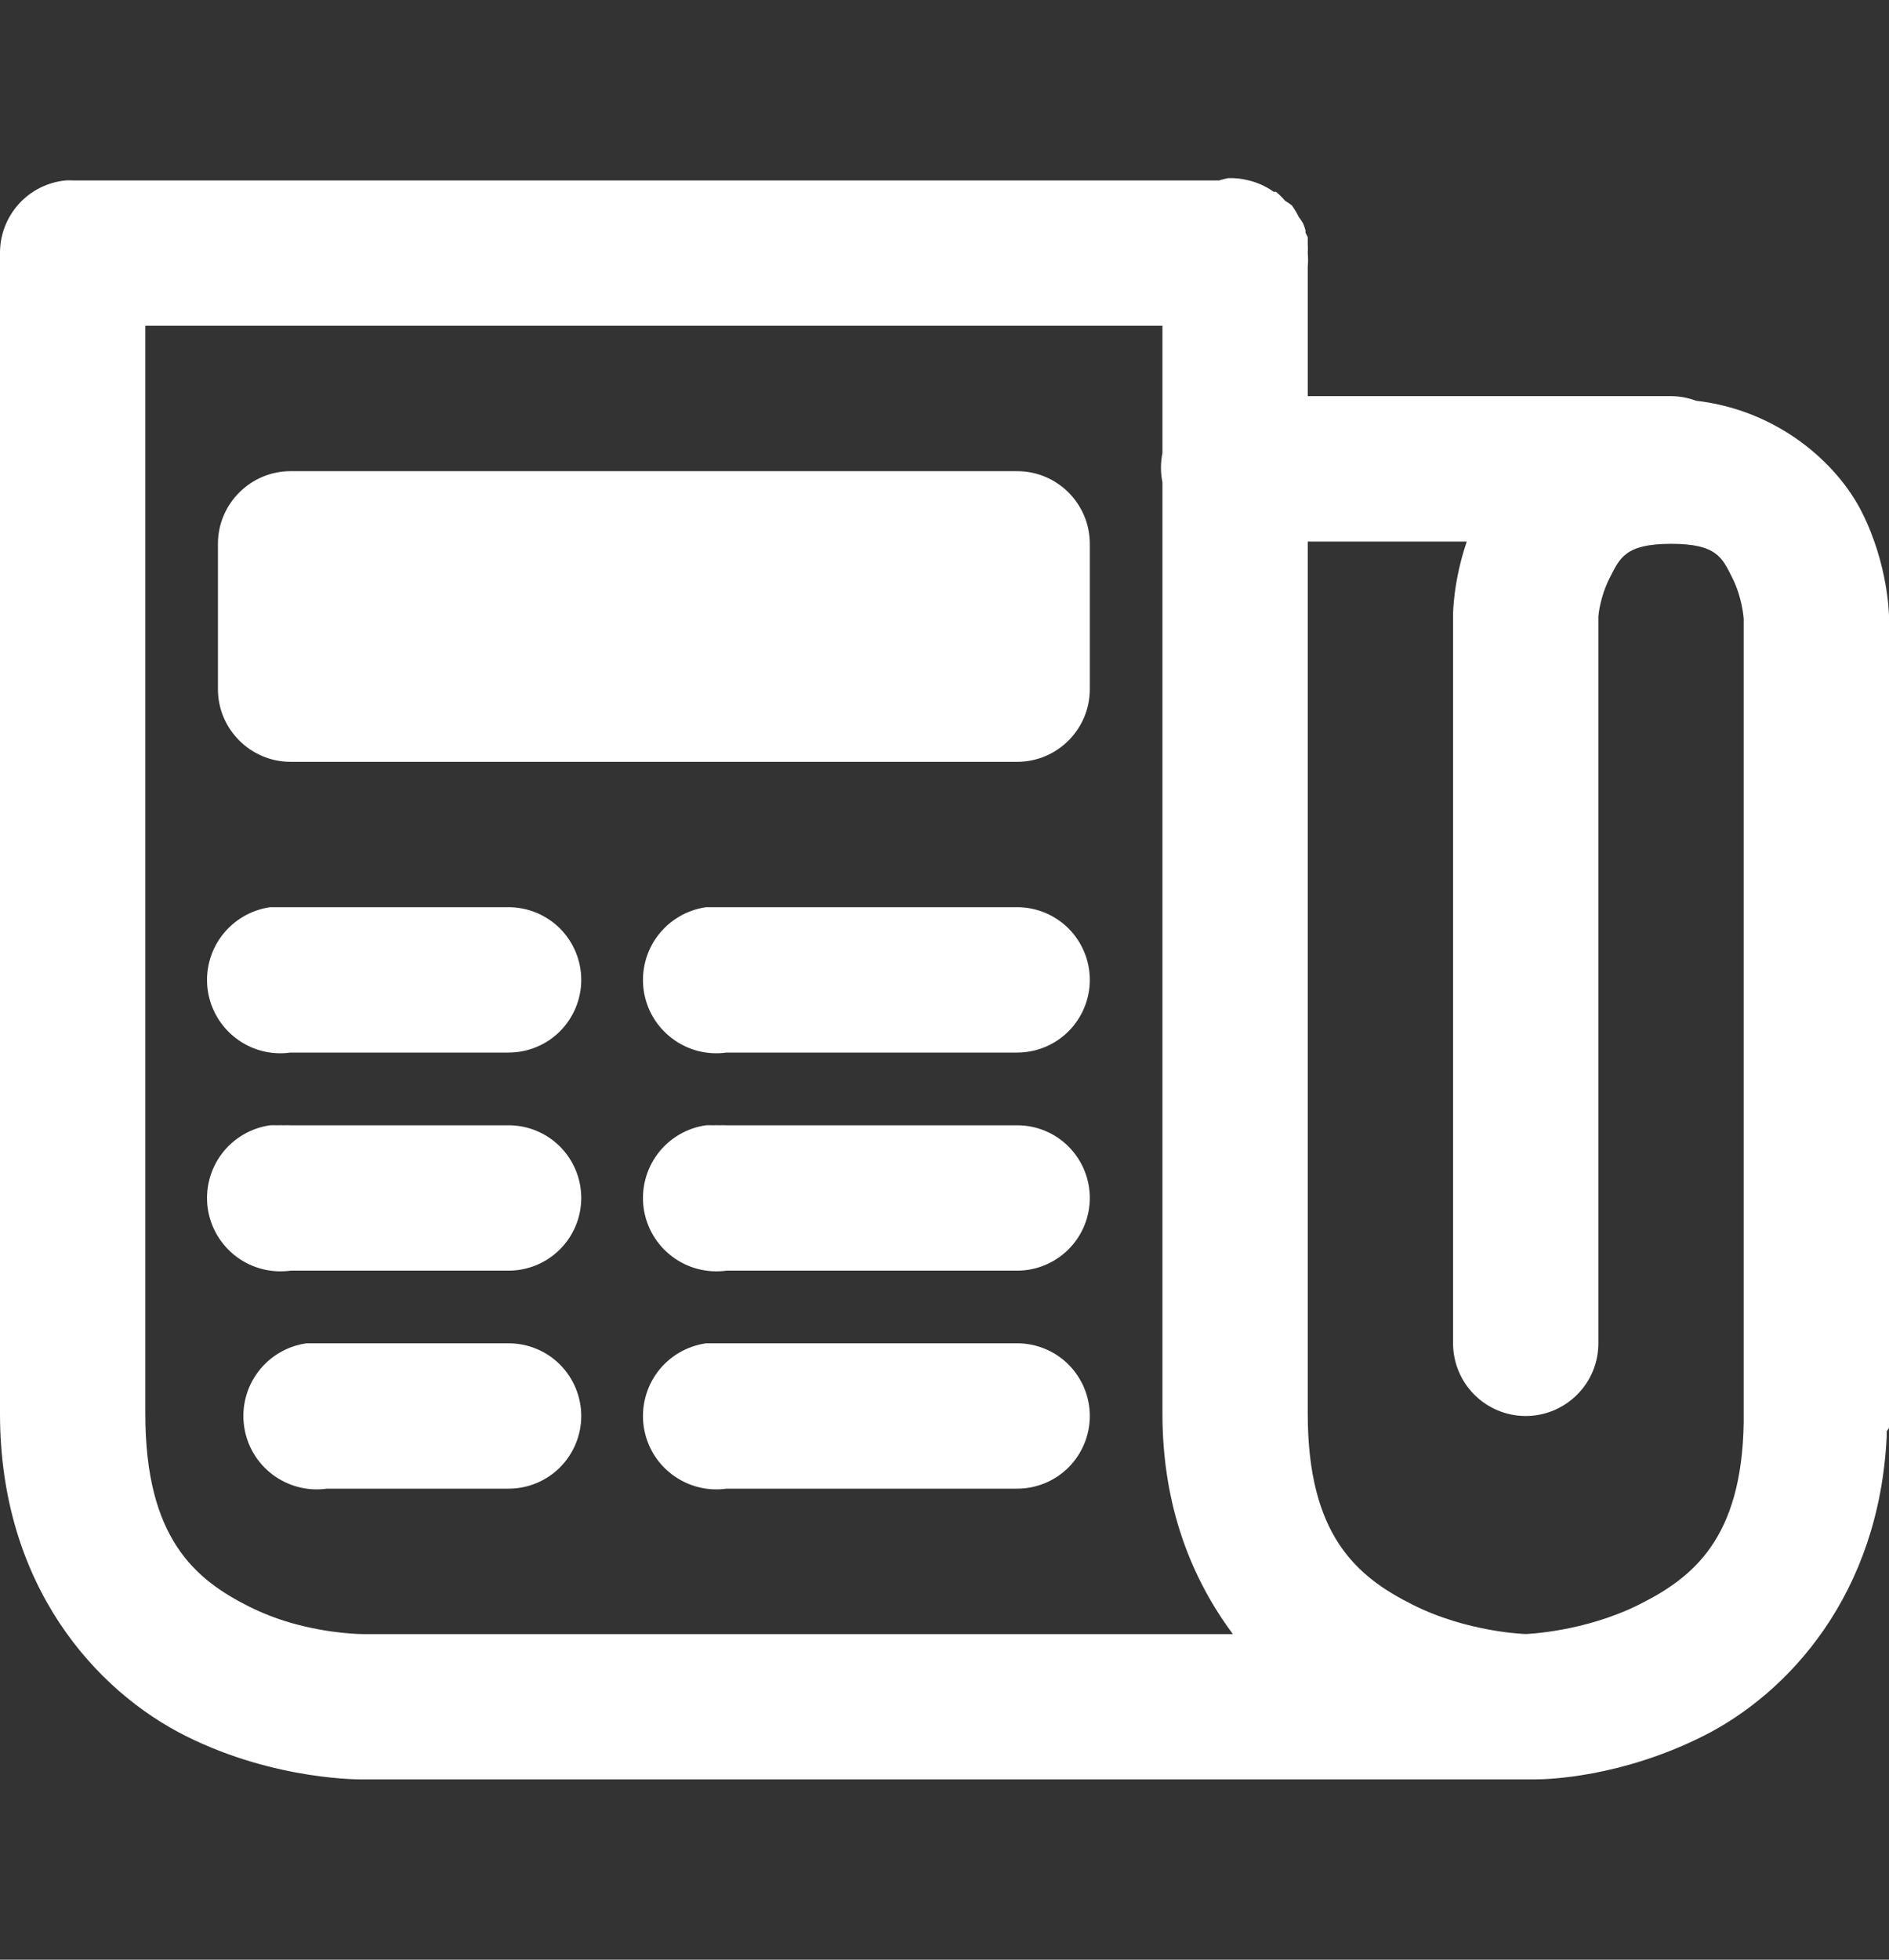 <svg width="27" height="28" viewBox="0 0 27 28" fill="none" xmlns="http://www.w3.org/2000/svg">
<rect x="0" y="0" width="27" height="28" fill="#333333" stroke="none"/>
<g clip-path="url(#clip0_110_1757)">
<path d="M17.556 2.545C17.512 2.553 17.469 2.564 17.426 2.578H1.038C1.006 2.576 0.973 2.576 0.941 2.578C0.683 2.602 0.443 2.722 0.269 2.914C0.095 3.106 -0.001 3.357 1.01868e-05 3.616V20.199C1.01868e-05 22.655 1.37 24.164 2.662 24.807C3.952 25.45 5.192 25.424 5.192 25.424H21.938C22.119 25.424 23.159 25.397 24.34 24.807C25.571 24.191 26.86 22.773 26.967 20.523V20.459C26.969 20.436 26.999 20.417 27 20.393C27.004 20.34 27.004 20.285 27 20.232C27.002 20.199 27.002 20.166 27 20.134V8.808C27 8.808 26.996 8.079 26.611 7.315C26.261 6.622 25.419 5.861 24.242 5.726C24.128 5.683 24.007 5.661 23.885 5.66H18.692V3.81C18.698 3.746 18.698 3.681 18.692 3.616C18.695 3.573 18.695 3.53 18.692 3.486V3.39L18.66 3.324V3.292C18.651 3.259 18.64 3.226 18.627 3.195C18.607 3.161 18.586 3.128 18.562 3.097C18.535 3.04 18.502 2.986 18.465 2.935C18.434 2.911 18.402 2.889 18.368 2.869C18.329 2.822 18.285 2.779 18.238 2.74H18.205C18.098 2.664 17.977 2.609 17.849 2.578C17.753 2.553 17.655 2.542 17.556 2.545ZM2.077 4.655H16.615V6.472C16.587 6.611 16.587 6.754 16.615 6.894V20.2C16.615 21.53 17.037 22.563 17.622 23.348H5.192C5.192 23.348 4.721 23.35 4.154 23.186C3.953 23.128 3.757 23.052 3.569 22.959C2.784 22.567 2.077 21.976 2.077 20.199V4.655ZM4.154 6.732C3.582 6.732 3.115 7.198 3.115 7.77V9.847C3.115 10.419 3.582 10.885 4.154 10.885H14.539C15.111 10.885 15.577 10.419 15.577 9.847V7.77C15.577 7.198 15.111 6.732 14.539 6.732H4.154ZM18.692 7.738H20.965C20.77 8.307 20.769 8.776 20.769 8.776V19.193C20.769 19.468 20.879 19.733 21.073 19.927C21.268 20.122 21.532 20.232 21.808 20.232C22.083 20.232 22.347 20.122 22.542 19.927C22.737 19.733 22.846 19.468 22.846 19.193V8.808C22.848 8.779 22.872 8.523 23.008 8.257C23.152 7.977 23.225 7.77 23.885 7.77C24.539 7.77 24.615 7.967 24.761 8.257C24.899 8.532 24.921 8.812 24.923 8.841V20.232C24.922 20.264 24.922 20.297 24.923 20.329C24.895 21.978 24.204 22.538 23.43 22.925C22.64 23.32 21.808 23.347 21.808 23.347C21.808 23.347 20.977 23.325 20.185 22.925C19.392 22.526 18.692 21.938 18.692 20.199V7.738ZM3.862 12.962C3.587 13.001 3.338 13.148 3.17 13.37C3.003 13.592 2.931 13.871 2.969 14.147C3.008 14.422 3.155 14.671 3.377 14.838C3.599 15.006 3.878 15.078 4.154 15.039H7.269C7.545 15.039 7.809 14.93 8.004 14.735C8.198 14.54 8.308 14.276 8.308 14.001C8.308 13.725 8.198 13.461 8.004 13.266C7.809 13.072 7.545 12.962 7.269 12.962H4.154C4.121 12.961 4.089 12.961 4.056 12.962C4.024 12.961 3.991 12.961 3.959 12.962C3.926 12.961 3.894 12.961 3.862 12.962ZM10.093 12.962C9.817 13.001 9.569 13.148 9.401 13.37C9.234 13.592 9.162 13.871 9.2 14.147C9.239 14.422 9.385 14.671 9.608 14.838C9.83 15.006 10.109 15.078 10.385 15.039H14.539C14.814 15.039 15.078 14.93 15.273 14.735C15.467 14.54 15.577 14.276 15.577 14.001C15.577 13.725 15.467 13.461 15.273 13.266C15.078 13.072 14.814 12.962 14.539 12.962H10.385C10.352 12.961 10.319 12.961 10.287 12.962C10.255 12.961 10.222 12.961 10.189 12.962C10.157 12.961 10.125 12.961 10.093 12.962ZM3.862 16.078C3.587 16.116 3.338 16.263 3.17 16.485C3.003 16.707 2.931 16.987 2.969 17.262C3.008 17.538 3.155 17.786 3.377 17.954C3.599 18.121 3.878 18.193 4.154 18.155H7.269C7.545 18.155 7.809 18.045 8.004 17.85C8.198 17.656 8.308 17.392 8.308 17.116C8.308 16.841 8.198 16.577 8.004 16.382C7.809 16.187 7.545 16.078 7.269 16.078H4.154C4.121 16.076 4.089 16.076 4.056 16.078C4.024 16.076 3.991 16.076 3.959 16.078C3.926 16.076 3.894 16.076 3.862 16.078ZM10.093 16.078C9.817 16.116 9.569 16.263 9.401 16.485C9.234 16.707 9.162 16.987 9.2 17.262C9.239 17.538 9.385 17.786 9.608 17.954C9.83 18.121 10.109 18.193 10.385 18.155H14.539C14.814 18.155 15.078 18.045 15.273 17.85C15.467 17.656 15.577 17.392 15.577 17.116C15.577 16.841 15.467 16.577 15.273 16.382C15.078 16.187 14.814 16.078 14.539 16.078H10.385C10.352 16.076 10.319 16.076 10.287 16.078C10.255 16.076 10.222 16.076 10.189 16.078C10.157 16.076 10.125 16.076 10.093 16.078ZM4.381 19.193C4.106 19.232 3.857 19.378 3.69 19.6C3.522 19.823 3.45 20.102 3.489 20.377C3.527 20.653 3.674 20.902 3.896 21.069C4.118 21.236 4.398 21.309 4.673 21.27H7.269C7.545 21.27 7.809 21.161 8.004 20.966C8.198 20.771 8.308 20.507 8.308 20.232C8.308 19.956 8.198 19.692 8.004 19.497C7.809 19.302 7.545 19.193 7.269 19.193H4.673C4.641 19.192 4.608 19.192 4.575 19.193C4.543 19.192 4.511 19.192 4.479 19.193C4.446 19.192 4.414 19.192 4.381 19.193ZM10.093 19.193C9.817 19.232 9.569 19.378 9.401 19.6C9.234 19.823 9.162 20.102 9.2 20.377C9.239 20.653 9.385 20.902 9.608 21.069C9.83 21.236 10.109 21.309 10.385 21.27H14.539C14.814 21.27 15.078 21.161 15.273 20.966C15.467 20.771 15.577 20.507 15.577 20.232C15.577 19.956 15.467 19.692 15.273 19.497C15.078 19.302 14.814 19.193 14.539 19.193H10.385C10.352 19.192 10.319 19.192 10.287 19.193C10.255 19.192 10.222 19.192 10.189 19.193C10.157 19.192 10.125 19.192 10.093 19.193Z" fill="white"/>
</g>
<defs>
<clipPath id="clip0_110_1757">
<rect width="27" height="27" fill="white" transform="translate(0 0.5)"/>
</clipPath>
</defs>
</svg>
